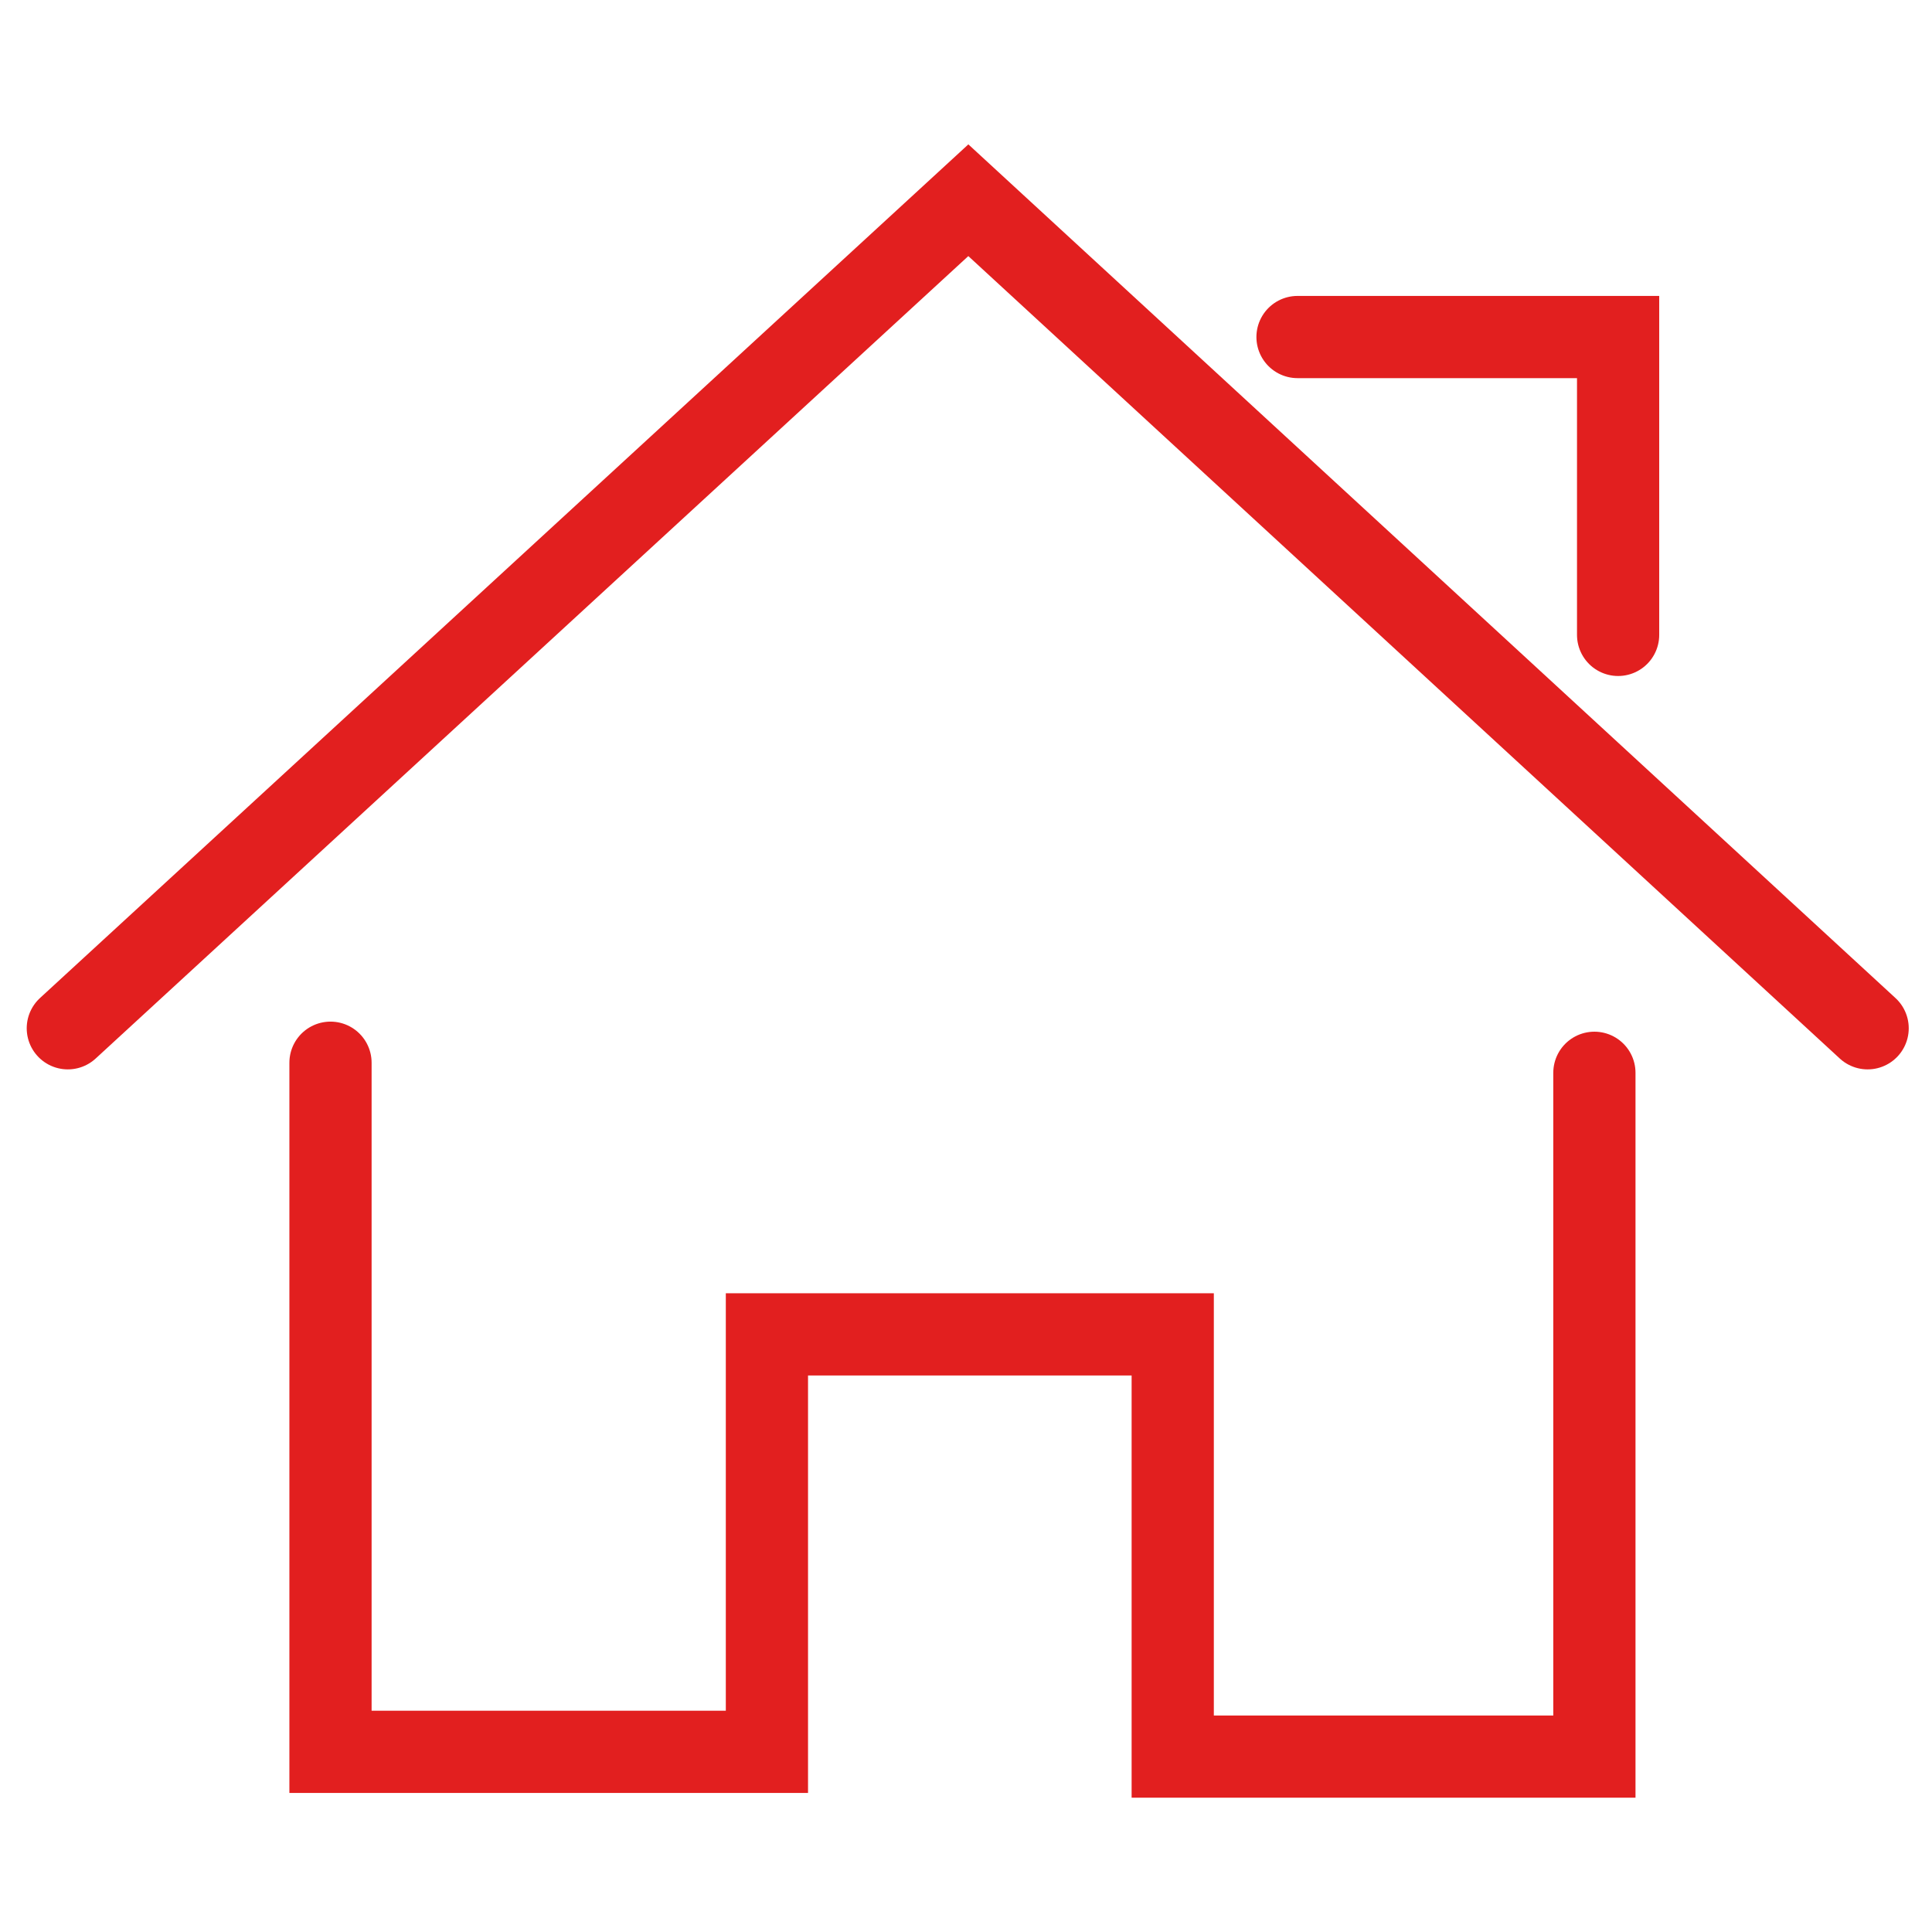 <?xml version="1.0" encoding="UTF-8"?>
<svg width="44px" height="44px" viewBox="0 0 47 41" version="1.1" xmlns="http://www.w3.org/2000/svg" xmlns:xlink="http://www.w3.org/1999/xlink">
    <!-- Generator: Sketch 49.3 (51167) - http://www.bohemiancoding.com/sketch -->
    <title>首页 copy</title>
    <desc>Created with Sketch.</desc>
    <defs></defs>
    <g id="手机端" stroke="none" stroke-width="1" fill="none" fill-rule="evenodd" stroke-linecap="round">
        <g id="首页" transform="translate(-86, -2307)" stroke="#E21F1F" stroke-width="2">
            <g id="Group-5" transform="translate(1, 2291)">
                <g id="首页-copy" transform="translate(86, 17)">
                    <polyline id="Path-2" points="7.04 21.853 7.04 38.617 17.657 38.617 17.657 28.461 27.529 28.461 27.529 38.733 37.787 38.733 37.787 22.098"></polyline>
                    <polyline id="Path-3" points="0.65 21.015 22.557 0.871 44.434 21.015"></polyline>
                    <polyline id="Path-4" points="30.565 4.199 38.364 4.199 38.364 11.445"></polyline>
                </g>
            </g>
        </g>
    </g>
</svg>